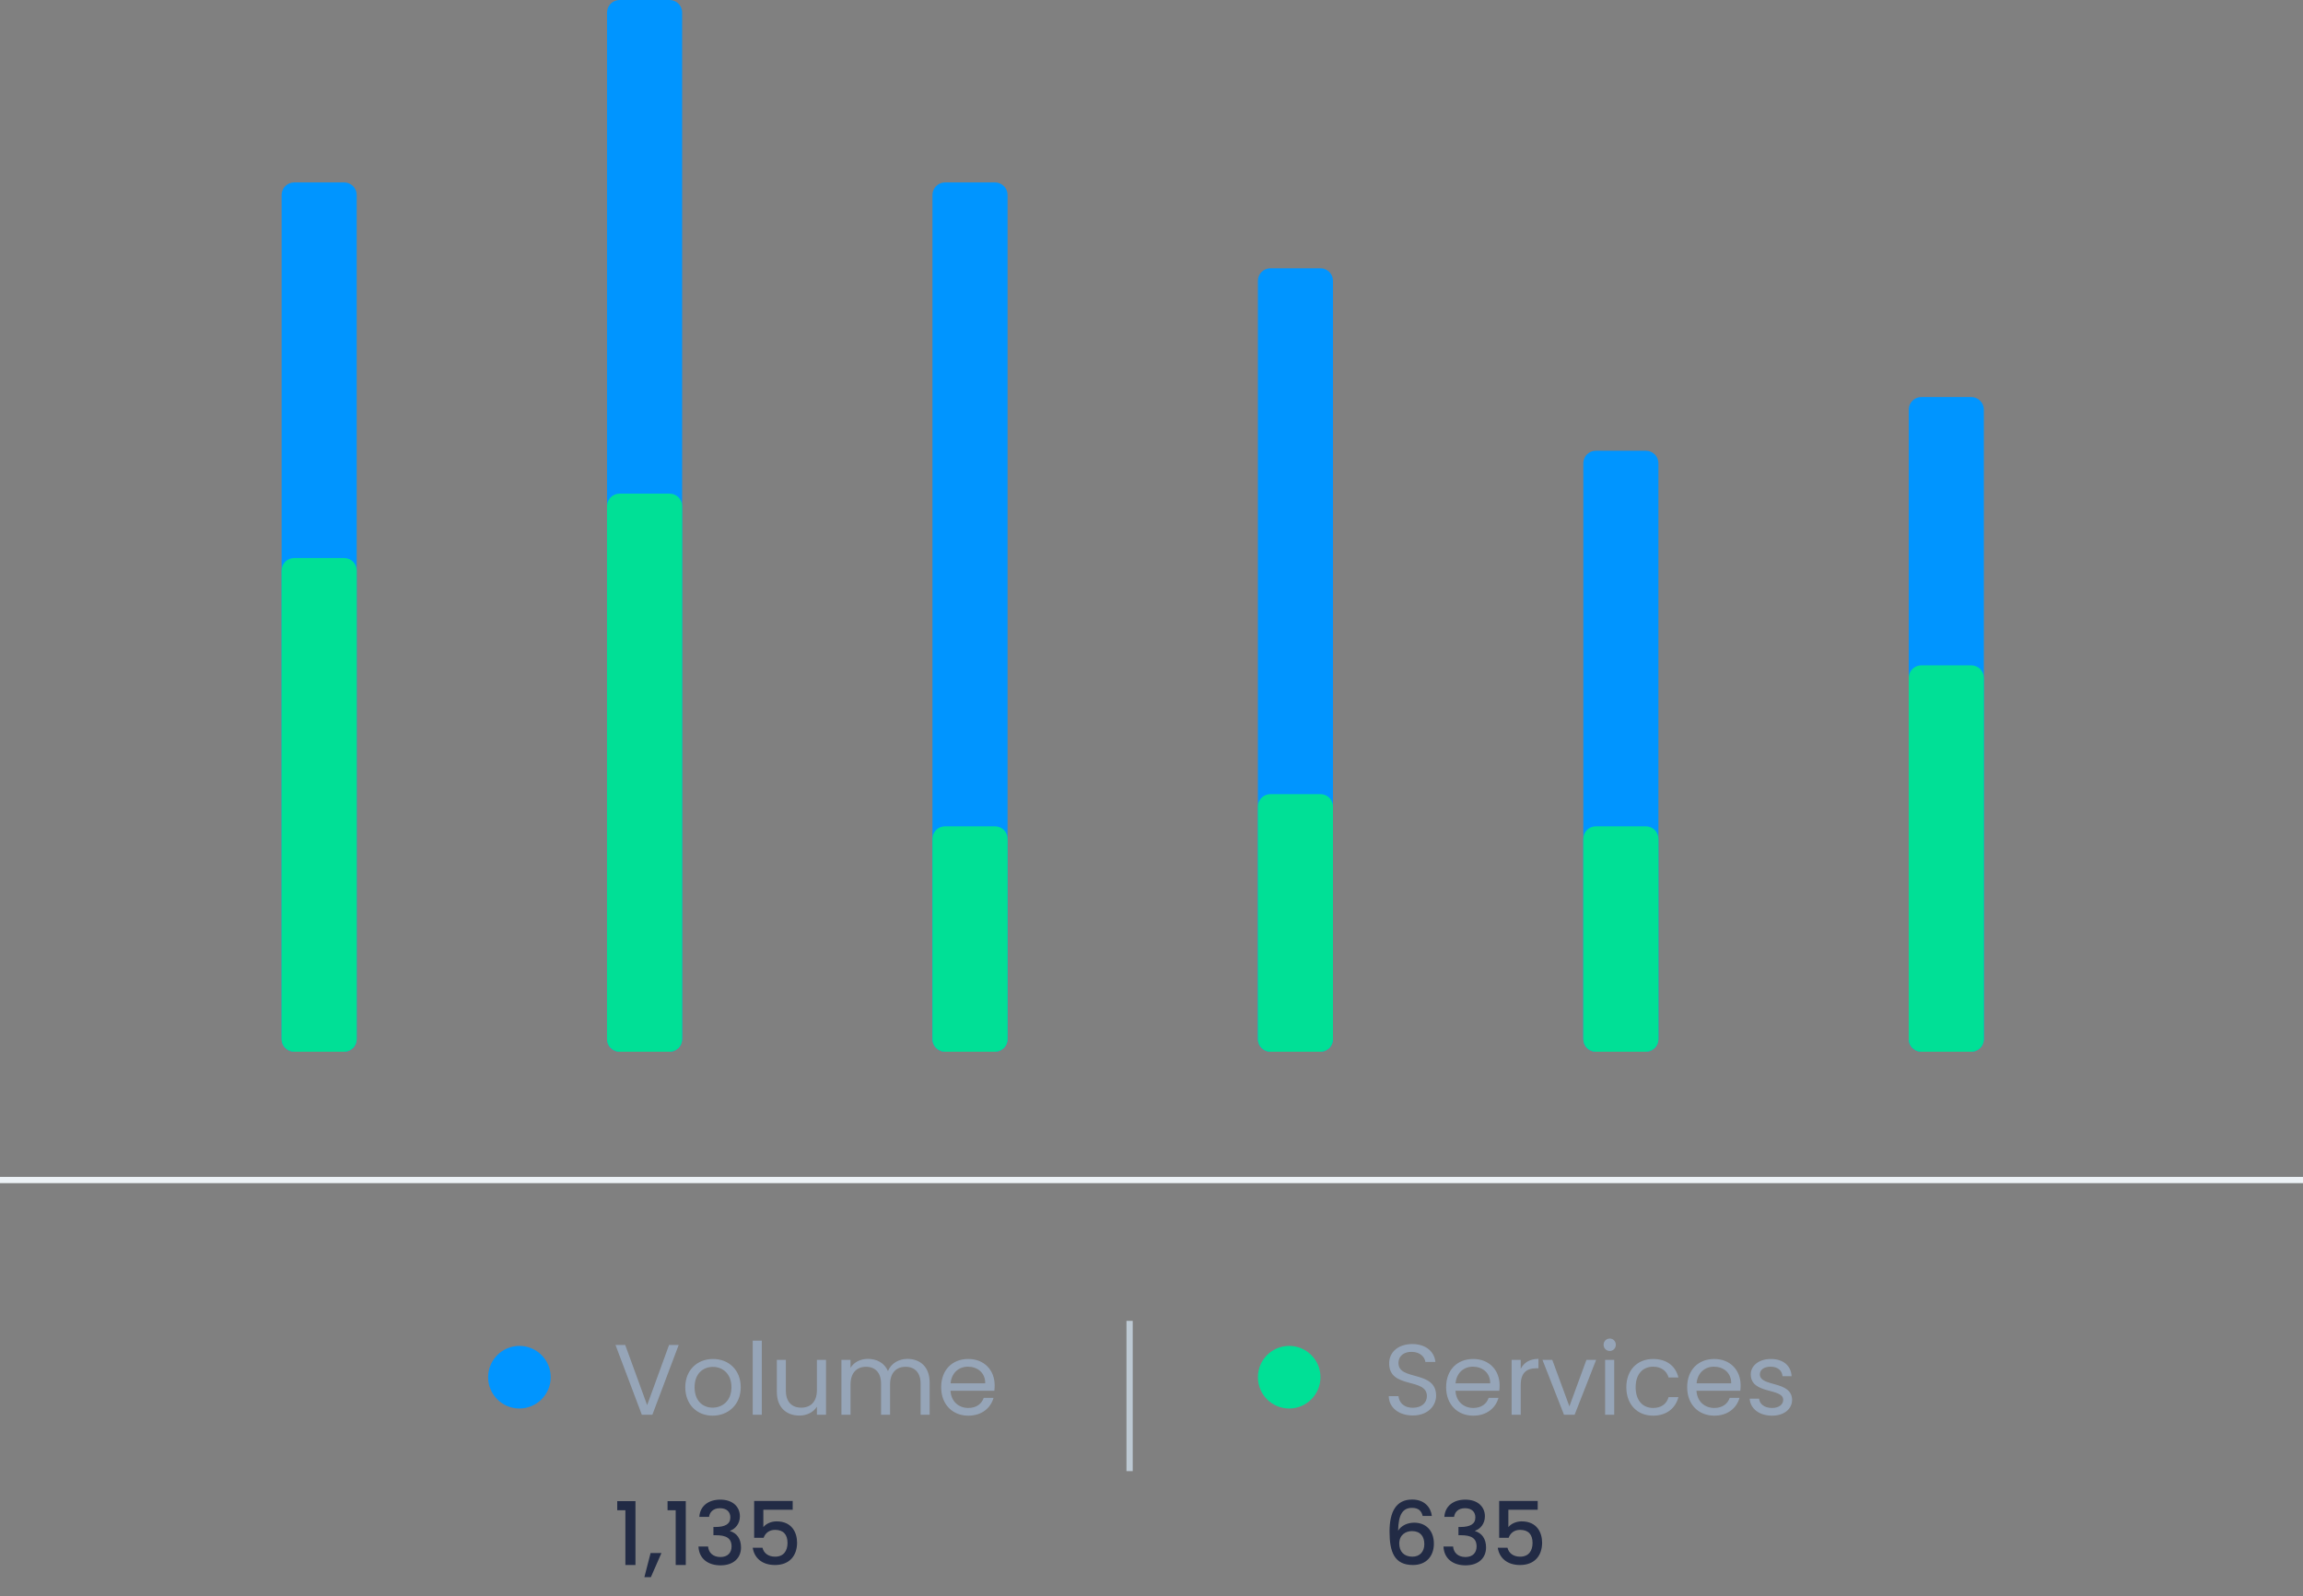 <?xml version="1.0" encoding="UTF-8"?>
<svg xmlns="http://www.w3.org/2000/svg" xmlns:xlink="http://www.w3.org/1999/xlink" width="450px" height="312px" viewBox="0 0 450 312" version="1.1">
<rect x="0" y="0" width="450" height="312" fill="#808080" stroke="none"/>
<g id="surface1">
<path style=" stroke:none;fill-rule:nonzero;fill:rgb(92.941%,94.902%,96.471%);fill-opacity:1;" d="M 0 230.023 L 450 230.023 L 450 231.246 L 0 231.246 Z M 0 230.023 "/>
<path style=" stroke:none;fill-rule:nonzero;fill:rgb(13.333%,16.863%,27.059%);fill-opacity:1;" d="M 279.781 296.289 C 279.574 294.629 278.359 293.086 275.93 293.086 C 272.812 293.086 271.512 295.449 271.512 299.355 C 271.512 303.328 272.453 305.883 276.082 305.883 C 278.754 305.883 280.176 304.082 280.176 301.719 C 280.176 299.117 278.582 297.609 276.34 297.609 C 275.039 297.609 273.805 298.156 273.188 299.184 C 273.242 295.914 274.148 294.715 275.91 294.715 C 277.145 294.715 277.742 295.277 277.984 296.289 Z M 275.91 299.254 C 277.555 299.254 278.309 300.316 278.309 301.805 C 278.309 303.277 277.418 304.254 275.98 304.254 C 274.32 304.254 273.41 303.227 273.41 301.688 C 273.41 300.023 274.629 299.254 275.91 299.254 Z M 282.223 296.477 L 284.121 296.477 C 284.242 295.605 284.875 294.781 286.242 294.781 C 287.578 294.781 288.281 295.5 288.281 296.582 C 288.281 297.918 287.203 298.43 285.438 298.449 L 284.977 298.449 L 284.977 300.059 L 285.422 300.059 C 287.461 300.059 288.52 300.625 288.52 302.27 C 288.52 303.434 287.801 304.324 286.348 304.324 C 284.875 304.324 284.02 303.434 283.934 302.27 L 282.051 302.27 C 282.168 304.719 284 305.949 286.363 305.949 C 288.965 305.949 290.371 304.445 290.371 302.457 C 290.371 300.727 289.531 299.648 288.23 299.254 L 288.23 299.184 C 289.207 298.859 290.148 297.848 290.148 296.359 C 290.148 294.543 288.793 293.105 286.312 293.105 C 284.035 293.105 282.359 294.32 282.223 296.477 Z M 292.934 293.359 L 292.934 300.57 L 294.781 300.57 C 295.109 299.648 295.879 299.012 297.027 299.012 C 298.652 299.012 299.457 299.938 299.457 301.566 C 299.457 303.105 298.703 304.254 297.027 304.254 C 295.707 304.254 294.816 303.57 294.559 302.508 L 292.66 302.508 C 292.953 304.461 294.441 305.883 297.008 305.883 C 299.902 305.883 301.324 304 301.324 301.516 C 301.324 299.629 300.383 297.352 297.316 297.352 C 296.203 297.352 295.195 297.867 294.73 298.484 L 294.73 295.074 L 300.465 295.074 L 300.465 293.359 Z M 292.934 293.359 "/>
<path style=" stroke:none;fill-rule:nonzero;fill:rgb(58.824%,64.706%,72.157%);fill-opacity:1;" d="M 280.613 272.797 C 280.613 267.746 273.258 269.941 273.258 266.418 C 273.258 264.949 274.41 264.184 275.879 264.223 C 277.543 264.242 278.402 265.281 278.52 266.199 L 280.477 266.199 C 280.262 264.125 278.559 262.695 275.957 262.695 C 273.258 262.695 271.438 264.223 271.438 266.477 C 271.438 271.547 278.812 269.195 278.812 272.875 C 278.812 274.168 277.797 275.148 276.074 275.148 C 274.176 275.148 273.375 274.012 273.258 272.875 L 271.359 272.875 C 271.398 275.129 273.336 276.656 276.074 276.656 C 279.031 276.656 280.613 274.734 280.613 272.797 Z M 287.793 267.121 C 289.633 267.121 291.199 268.277 291.18 270.371 L 284.41 270.371 C 284.605 268.277 286.051 267.121 287.793 267.121 Z M 292.801 273.211 L 290.883 273.211 C 290.492 274.363 289.477 275.188 287.871 275.188 C 286.051 275.188 284.527 273.992 284.391 271.82 L 292.957 271.82 C 292.996 271.449 293.016 271.133 293.016 270.742 C 293.016 267.805 290.984 265.613 287.871 265.613 C 284.742 265.613 282.57 267.746 282.57 271.133 C 282.57 274.539 284.82 276.695 287.871 276.695 C 290.531 276.695 292.254 275.168 292.801 273.211 Z M 297.148 270.684 C 297.148 268.199 298.438 267.434 300.141 267.434 L 300.609 267.434 L 300.609 265.594 C 298.91 265.594 297.754 266.336 297.148 267.531 L 297.148 265.789 L 295.367 265.789 L 295.367 276.52 L 297.148 276.52 Z M 301.395 265.789 L 305.602 276.52 L 307.676 276.52 L 311.879 265.789 L 309.984 265.789 L 306.656 274.875 L 303.312 265.789 Z M 313.633 276.52 L 315.414 276.52 L 315.414 265.789 L 313.633 265.789 Z M 314.551 264.047 C 315.199 264.047 315.727 263.52 315.727 262.832 C 315.727 262.148 315.199 261.621 314.551 261.621 C 313.867 261.621 313.34 262.148 313.34 262.832 C 313.34 263.52 313.867 264.047 314.551 264.047 Z M 317.781 271.133 C 317.781 274.539 319.953 276.695 323.008 276.695 C 325.668 276.695 327.41 275.207 327.957 273.07 L 326.039 273.07 C 325.648 274.422 324.594 275.188 323.008 275.188 C 321.051 275.188 319.602 273.797 319.602 271.133 C 319.602 268.512 321.051 267.121 323.008 267.121 C 324.594 267.121 325.668 267.941 326.039 269.234 L 327.957 269.234 C 327.41 266.984 325.668 265.613 323.008 265.613 C 319.953 265.613 317.781 267.766 317.781 271.133 Z M 334.891 267.121 C 336.73 267.121 338.293 268.277 338.273 270.371 L 331.504 270.371 C 331.703 268.277 333.148 267.121 334.891 267.121 Z M 339.898 273.211 L 337.98 273.211 C 337.59 274.363 336.574 275.188 334.969 275.188 C 333.148 275.188 331.625 273.992 331.484 271.82 L 340.055 271.82 C 340.094 271.449 340.113 271.133 340.113 270.742 C 340.113 267.805 338.078 265.613 334.969 265.613 C 331.84 265.613 329.668 267.746 329.668 271.133 C 329.668 274.539 331.918 276.695 334.969 276.695 C 337.629 276.695 339.352 275.168 339.898 273.211 Z M 350.172 273.602 C 350.094 269.766 343.875 271.152 343.875 268.609 C 343.875 267.746 344.656 267.121 345.969 267.121 C 347.395 267.121 348.219 267.902 348.297 268.98 L 350.074 268.98 C 349.957 266.887 348.395 265.613 346.027 265.613 C 343.637 265.613 342.094 266.965 342.094 268.609 C 342.094 272.602 348.434 271.211 348.434 273.602 C 348.434 274.48 347.648 275.188 346.242 275.188 C 344.734 275.188 343.816 274.402 343.719 273.367 L 341.879 273.367 C 341.996 275.324 343.758 276.695 346.262 276.695 C 348.629 276.695 350.172 275.363 350.172 273.602 Z M 350.172 273.602 "/>
<path style=" stroke:none;fill-rule:nonzero;fill:rgb(0%,87.843%,58.824%);fill-opacity:1;" d="M 251.902 263.059 C 255.277 263.059 258.016 265.797 258.016 269.176 C 258.016 272.555 255.277 275.293 251.902 275.293 C 248.527 275.293 245.789 272.555 245.789 269.176 C 245.789 265.797 248.527 263.059 251.902 263.059 Z M 251.902 263.059 "/>
<path style=" stroke:none;fill-rule:nonzero;fill:rgb(13.333%,16.863%,27.059%);fill-opacity:1;" d="M 122.199 305.883 L 124.168 305.883 L 124.168 293.395 L 120.605 293.395 L 120.605 295.176 L 122.199 295.176 Z M 125.91 308.262 L 127.176 308.262 L 129.246 303.535 L 127.125 303.535 Z M 132.031 305.883 L 134 305.883 L 134 293.395 L 130.438 293.395 L 130.438 295.176 L 132.031 295.176 Z M 136.645 296.477 L 138.547 296.477 C 138.668 295.605 139.301 294.781 140.668 294.781 C 142.004 294.781 142.707 295.5 142.707 296.582 C 142.707 297.918 141.629 298.43 139.863 298.449 L 139.402 298.449 L 139.402 300.059 L 139.848 300.059 C 141.883 300.059 142.945 300.625 142.945 302.27 C 142.945 303.434 142.227 304.324 140.773 304.324 C 139.301 304.324 138.445 303.434 138.359 302.27 L 136.477 302.27 C 136.594 304.719 138.426 305.949 140.789 305.949 C 143.391 305.949 144.793 304.445 144.793 302.457 C 144.793 300.727 143.957 299.648 142.656 299.254 L 142.656 299.184 C 143.629 298.859 144.574 297.848 144.574 296.359 C 144.574 294.543 143.219 293.105 140.738 293.105 C 138.461 293.105 136.781 294.32 136.645 296.477 Z M 147.359 293.359 L 147.359 300.57 L 149.207 300.57 C 149.531 299.648 150.301 299.012 151.449 299.012 C 153.074 299.012 153.879 299.938 153.879 301.566 C 153.879 303.105 153.129 304.254 151.449 304.254 C 150.133 304.254 149.242 303.57 148.984 302.508 L 147.082 302.508 C 147.375 304.461 148.863 305.883 151.434 305.883 C 154.324 305.883 155.746 304 155.746 301.516 C 155.746 299.629 154.805 297.352 151.742 297.352 C 150.629 297.352 149.617 297.867 149.156 298.484 L 149.156 295.074 L 154.891 295.074 L 154.891 293.359 Z M 147.359 293.359 "/>
<path style=" stroke:none;fill-rule:nonzero;fill:rgb(58.824%,64.706%,72.157%);fill-opacity:1;" d="M 126.449 274.637 L 122.164 262.871 L 120.266 262.871 L 125.414 276.52 L 127.469 276.52 L 132.613 262.871 L 130.734 262.871 Z M 144.738 271.133 C 144.738 267.746 142.371 265.613 139.32 265.613 C 136.289 265.613 133.902 267.746 133.902 271.133 C 133.902 274.539 136.211 276.695 139.242 276.695 C 142.293 276.695 144.738 274.539 144.738 271.133 Z M 135.719 271.133 C 135.719 268.434 137.422 267.16 139.301 267.16 C 141.141 267.16 142.922 268.434 142.922 271.133 C 142.922 273.855 141.102 275.129 139.242 275.129 C 137.383 275.129 135.719 273.855 135.719 271.133 Z M 147.082 276.52 L 148.859 276.52 L 148.859 262.031 L 147.082 262.031 Z M 161.402 265.789 L 159.621 265.789 L 159.621 271.684 C 159.621 273.992 158.391 275.129 156.551 275.129 C 154.75 275.129 153.559 274.012 153.559 271.84 L 153.559 265.789 L 151.797 265.789 L 151.797 272.074 C 151.797 275.148 153.734 276.676 156.199 276.676 C 157.629 276.676 158.938 276.047 159.621 274.934 L 159.621 276.52 L 161.402 276.52 Z M 179.887 276.52 L 181.648 276.52 L 181.648 270.195 C 181.648 267.121 179.75 265.594 177.305 265.594 C 175.66 265.594 174.133 266.438 173.508 267.98 C 172.805 266.379 171.336 265.594 169.574 265.594 C 168.168 265.594 166.895 266.199 166.191 267.336 L 166.191 265.789 L 164.41 265.789 L 164.41 276.52 L 166.191 276.52 L 166.191 270.605 C 166.191 268.297 167.422 267.141 169.223 267.141 C 170.984 267.141 172.156 268.258 172.156 270.449 L 172.156 276.52 L 173.918 276.52 L 173.918 270.605 C 173.918 268.297 175.152 267.141 176.953 267.141 C 178.711 267.141 179.887 268.258 179.887 270.449 Z M 189.125 267.121 C 190.965 267.121 192.531 268.277 192.512 270.371 L 185.742 270.371 C 185.938 268.277 187.383 267.121 189.125 267.121 Z M 194.133 273.211 L 192.219 273.211 C 191.824 274.363 190.809 275.188 189.203 275.188 C 187.383 275.188 185.859 273.992 185.723 271.82 L 194.293 271.82 C 194.332 271.449 194.352 271.133 194.352 270.742 C 194.352 267.805 192.316 265.613 189.203 265.613 C 186.074 265.613 183.902 267.746 183.902 271.133 C 183.902 274.539 186.152 276.695 189.203 276.695 C 191.863 276.695 193.586 275.168 194.133 273.211 Z M 194.133 273.211 "/>
<path style=" stroke:none;fill-rule:nonzero;fill:rgb(0%,58.431%,100%);fill-opacity:1;" d="M 101.496 263.059 C 104.871 263.059 107.609 265.797 107.609 269.176 C 107.609 272.555 104.871 275.293 101.496 275.293 C 98.117 275.293 95.379 272.555 95.379 269.176 C 95.379 265.797 98.117 263.059 101.496 263.059 Z M 101.496 263.059 "/>
<path style=" stroke:none;fill-rule:nonzero;fill:rgb(74.118%,78.824%,82.745%);fill-opacity:1;" d="M 220.109 258.164 L 221.332 258.164 L 221.332 287.531 L 220.109 287.531 Z M 220.109 258.164 "/>
<path style=" stroke:none;fill-rule:nonzero;fill:rgb(0%,58.431%,100%);fill-opacity:1;" d="M 57.473 35.656 L 67.254 35.656 C 68.605 35.656 69.699 36.754 69.699 38.105 L 69.699 203.105 C 69.699 204.457 68.605 205.551 67.254 205.551 L 57.473 205.551 C 56.121 205.551 55.027 204.457 55.027 203.105 L 55.027 38.105 C 55.027 36.754 56.121 35.656 57.473 35.656 Z M 57.473 35.656 "/>
<path style=" stroke:none;fill-rule:nonzero;fill:rgb(0%,87.843%,58.824%);fill-opacity:1;" d="M 57.473 109.07 L 67.254 109.07 C 68.605 109.07 69.699 110.164 69.699 111.516 L 69.699 203.105 C 69.699 204.457 68.605 205.555 67.254 205.555 L 57.473 205.555 C 56.121 205.555 55.027 204.457 55.027 203.105 L 55.027 111.516 C 55.027 110.164 56.121 109.07 57.473 109.07 Z M 57.473 109.07 "/>
<path style=" stroke:none;fill-rule:nonzero;fill:rgb(0%,58.431%,100%);fill-opacity:1;" d="M 184.648 35.656 L 194.43 35.656 C 195.781 35.656 196.875 36.754 196.875 38.105 L 196.875 203.105 C 196.875 204.457 195.781 205.551 194.43 205.551 L 184.648 205.551 C 183.297 205.551 182.199 204.457 182.199 203.105 L 182.199 38.105 C 182.199 36.754 183.297 35.656 184.648 35.656 Z M 184.648 35.656 "/>
<path style=" stroke:none;fill-rule:nonzero;fill:rgb(0%,87.843%,58.824%);fill-opacity:1;" d="M 184.648 161.508 L 194.43 161.508 C 195.781 161.508 196.875 162.602 196.875 163.953 L 196.875 203.105 C 196.875 204.457 195.781 205.555 194.43 205.555 L 184.648 205.555 C 183.297 205.555 182.199 204.457 182.199 203.105 L 182.199 163.953 C 182.199 162.602 183.297 161.508 184.648 161.508 Z M 184.648 161.508 "/>
<path style=" stroke:none;fill-rule:nonzero;fill:rgb(0%,58.431%,100%);fill-opacity:1;" d="M 311.82 88.094 L 321.602 88.094 C 322.953 88.094 324.051 89.191 324.051 90.543 L 324.051 203.105 C 324.051 204.457 322.953 205.555 321.602 205.555 L 311.82 205.555 C 310.469 205.555 309.375 204.457 309.375 203.105 L 309.375 90.543 C 309.375 89.191 310.469 88.094 311.82 88.094 Z M 311.82 88.094 "/>
<path style=" stroke:none;fill-rule:nonzero;fill:rgb(0%,87.843%,58.824%);fill-opacity:1;" d="M 311.82 161.508 L 321.602 161.508 C 322.953 161.508 324.051 162.602 324.051 163.953 L 324.051 203.105 C 324.051 204.457 322.953 205.555 321.602 205.555 L 311.82 205.555 C 310.469 205.555 309.375 204.457 309.375 203.105 L 309.375 163.953 C 309.375 162.602 310.469 161.508 311.82 161.508 Z M 311.82 161.508 "/>
<path style=" stroke:none;fill-rule:nonzero;fill:rgb(0%,58.431%,100%);fill-opacity:1;" d="M 375.406 77.605 L 385.191 77.605 C 386.539 77.605 387.637 78.703 387.637 80.055 L 387.637 203.105 C 387.637 204.457 386.539 205.551 385.191 205.551 L 375.406 205.551 C 374.059 205.551 372.961 204.457 372.961 203.105 L 372.961 80.055 C 372.961 78.703 374.059 77.605 375.406 77.605 Z M 375.406 77.605 "/>
<path style=" stroke:none;fill-rule:nonzero;fill:rgb(0%,87.843%,58.824%);fill-opacity:1;" d="M 375.406 130.043 L 385.191 130.043 C 386.539 130.043 387.637 131.141 387.637 132.492 L 387.637 203.105 C 387.637 204.457 386.539 205.555 385.191 205.555 L 375.406 205.555 C 374.059 205.555 372.961 204.457 372.961 203.105 L 372.961 132.492 C 372.961 131.141 374.059 130.043 375.406 130.043 Z M 375.406 130.043 "/>
<path style=" stroke:none;fill-rule:nonzero;fill:rgb(0%,58.431%,100%);fill-opacity:1;" d="M 248.234 52.438 L 258.016 52.438 C 259.367 52.438 260.461 53.531 260.461 54.883 L 260.461 203.105 C 260.461 204.457 259.367 205.555 258.016 205.555 L 248.234 205.555 C 246.883 205.555 245.789 204.457 245.789 203.105 L 245.789 54.883 C 245.789 53.531 246.883 52.438 248.234 52.438 Z M 248.234 52.438 "/>
<path style=" stroke:none;fill-rule:nonzero;fill:rgb(0%,87.843%,58.824%);fill-opacity:1;" d="M 248.234 155.215 L 258.016 155.215 C 259.367 155.215 260.461 156.309 260.461 157.66 L 260.461 203.105 C 260.461 204.457 259.367 205.555 258.016 205.555 L 248.234 205.555 C 246.883 205.555 245.789 204.457 245.789 203.105 L 245.789 157.66 C 245.789 156.309 246.883 155.215 248.234 155.215 Z M 248.234 155.215 "/>
<path style=" stroke:none;fill-rule:nonzero;fill:rgb(0%,58.431%,100%);fill-opacity:1;" d="M 121.059 0 L 130.844 0 C 132.191 0 133.289 1.094 133.289 2.445 L 133.289 203.105 C 133.289 204.457 132.191 205.555 130.844 205.555 L 121.059 205.555 C 119.711 205.555 118.613 204.457 118.613 203.105 L 118.613 2.445 C 118.613 1.094 119.711 0 121.059 0 Z M 121.059 0 "/>
<path style=" stroke:none;fill-rule:nonzero;fill:rgb(0%,87.843%,58.824%);fill-opacity:1;" d="M 121.059 96.484 L 130.844 96.484 C 132.191 96.484 133.289 97.578 133.289 98.93 L 133.289 203.105 C 133.289 204.457 132.191 205.555 130.844 205.555 L 121.059 205.555 C 119.711 205.555 118.613 204.457 118.613 203.105 L 118.613 98.93 C 118.613 97.578 119.711 96.484 121.059 96.484 Z M 121.059 96.484 "/>
</g>
</svg>

